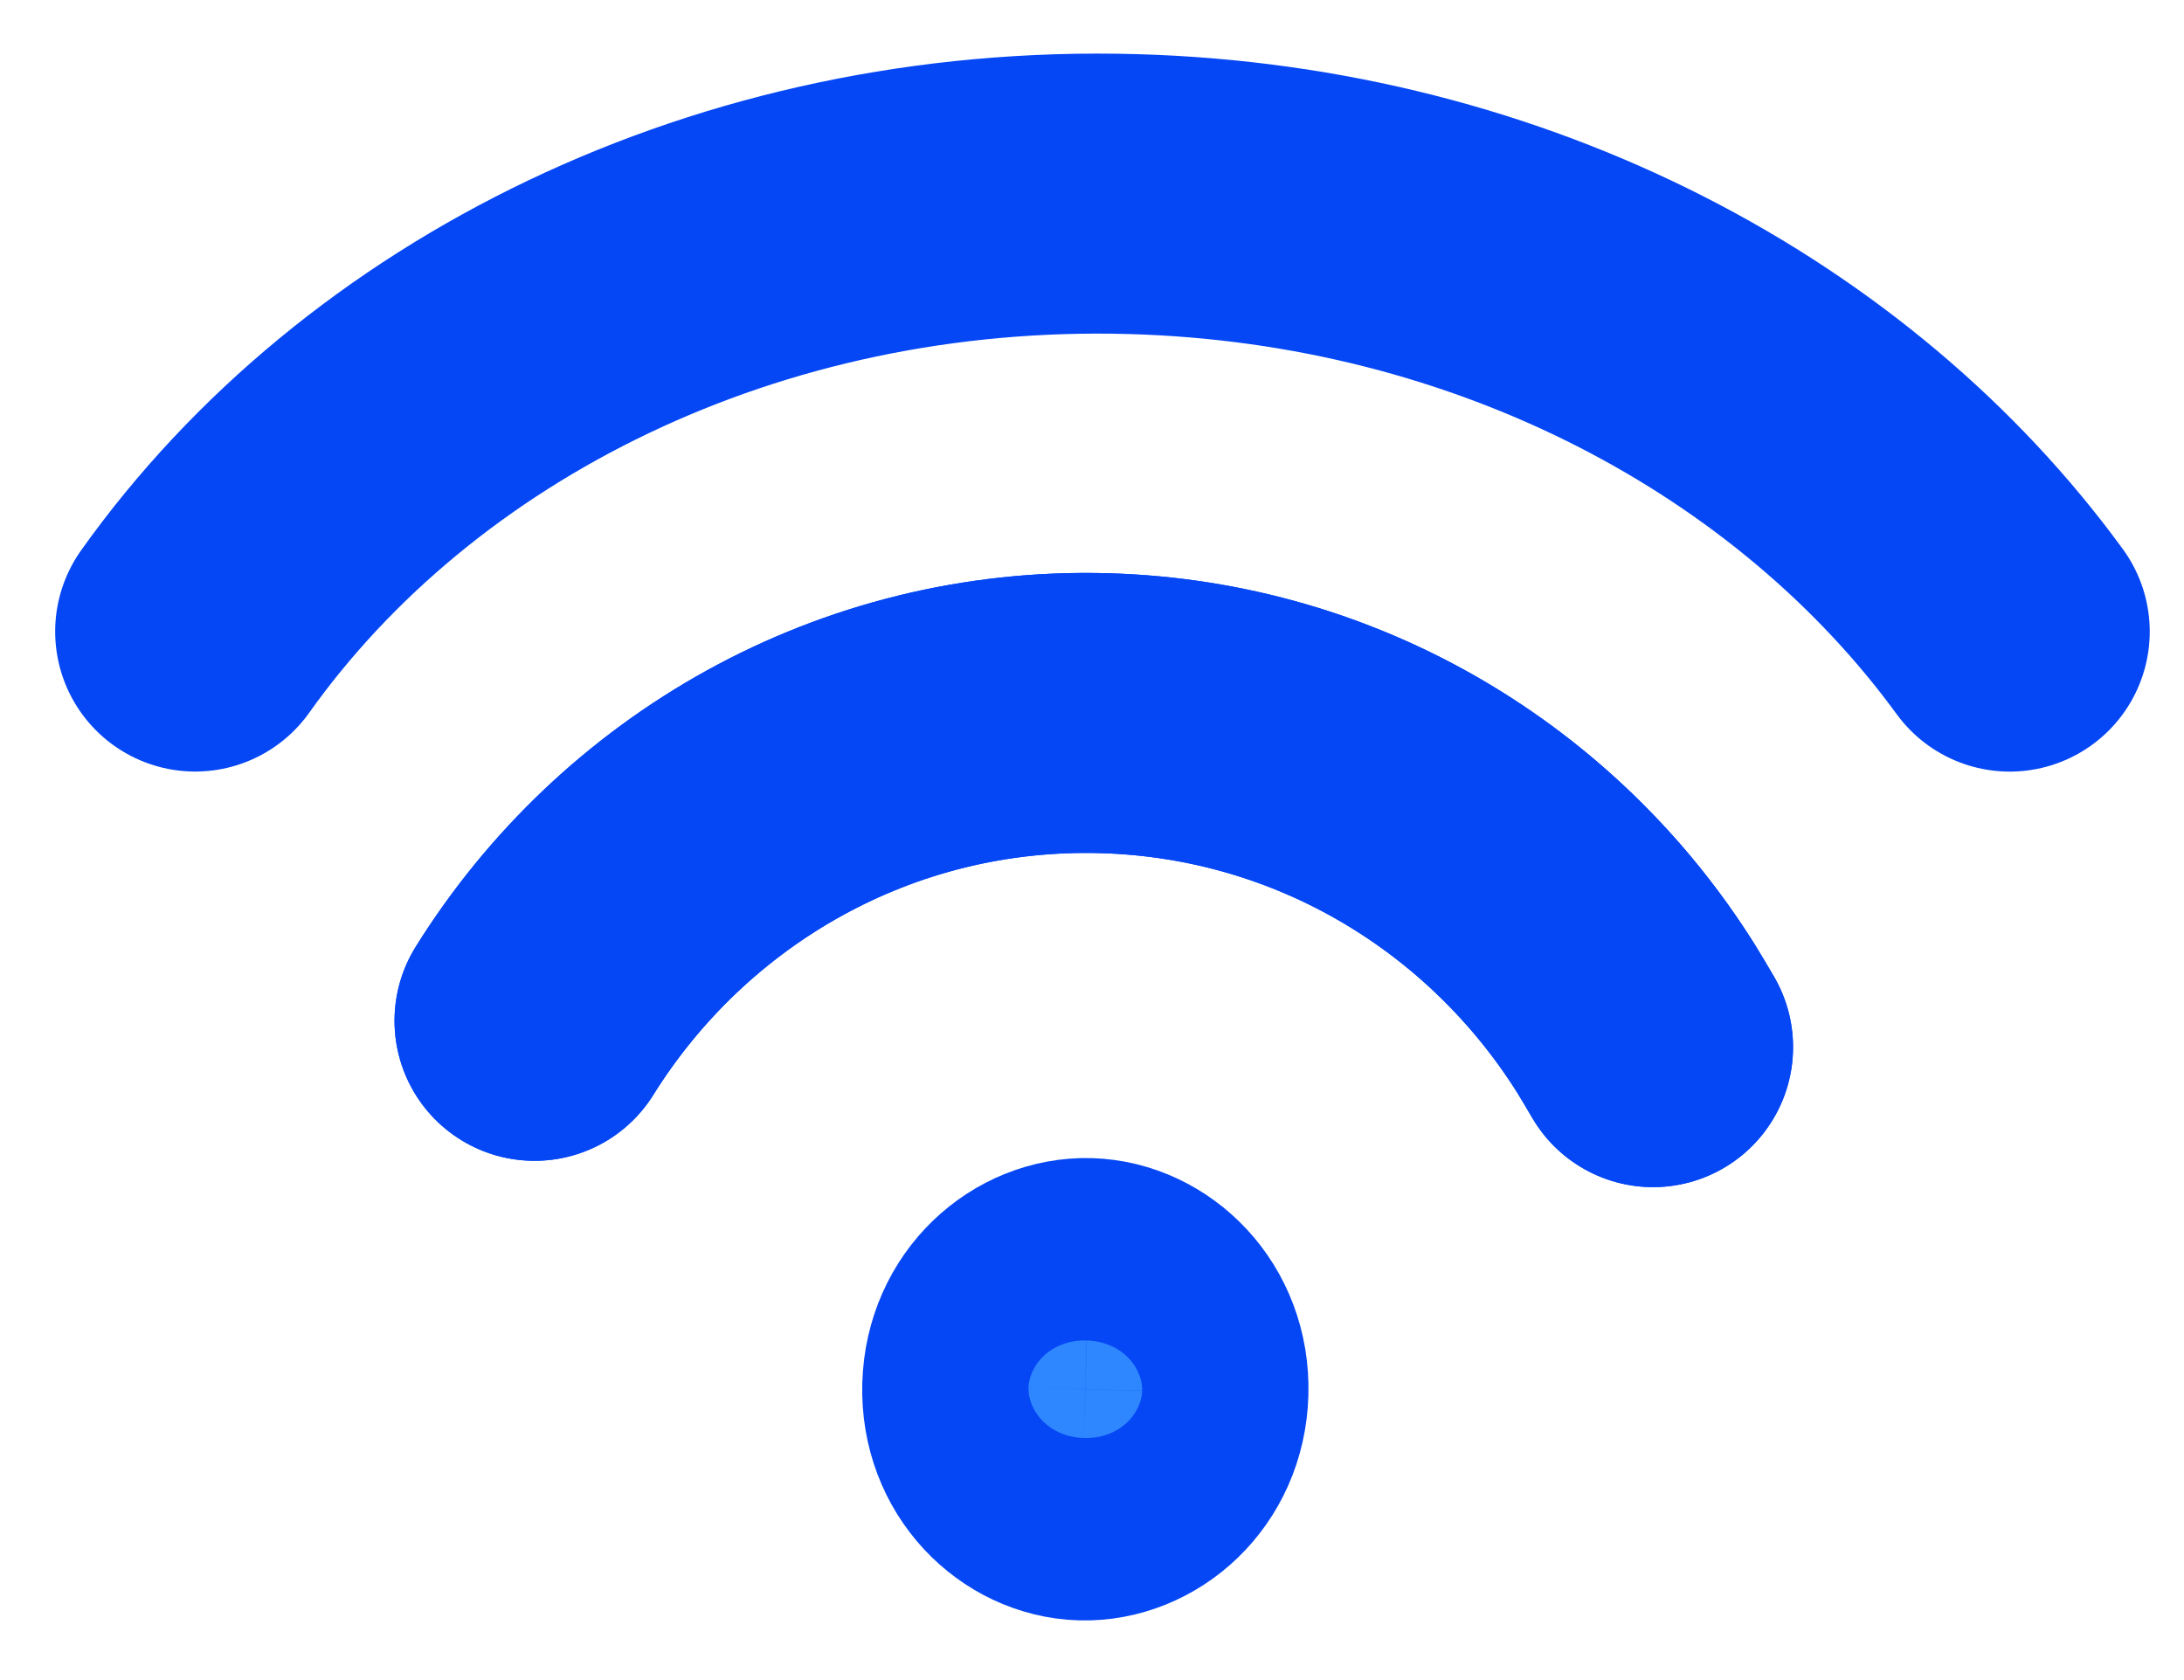 <svg width="39" height="30" viewBox="0 0 39 30" fill="none" xmlns="http://www.w3.org/2000/svg">
<path d="M20.865 24.849C20.837 25.832 20.072 26.455 19.335 26.435C18.599 26.414 17.87 25.748 17.897 24.765C17.925 23.781 18.691 23.158 19.427 23.179C20.164 23.2 20.893 23.865 20.865 24.849Z" fill="#2E87FF" stroke="#0547F5" stroke-width="5"/>
<path d="M9.545 18.228C11.668 14.825 15.457 12.615 19.722 12.735C23.738 12.849 27.218 15.006 29.217 18.192C29.319 18.359 29.422 18.531 29.519 18.698" stroke="#0547F5" stroke-width="5" stroke-miterlimit="10" stroke-linecap="round"/>
<path d="M9.545 18.228C11.668 14.825 15.457 12.615 19.722 12.735C23.738 12.849 27.218 15.006 29.217 18.192C29.319 18.359 29.422 18.531 29.519 18.698" stroke="#0547F5" stroke-width="5" stroke-miterlimit="10" stroke-linecap="round"/>
<path d="M3.485 11.277C6.942 6.42 13.191 3.267 20.237 3.466C26.838 3.652 32.577 6.739 35.888 11.278" stroke="#0547F5" stroke-width="5" stroke-miterlimit="10" stroke-linecap="round"/>
</svg>
